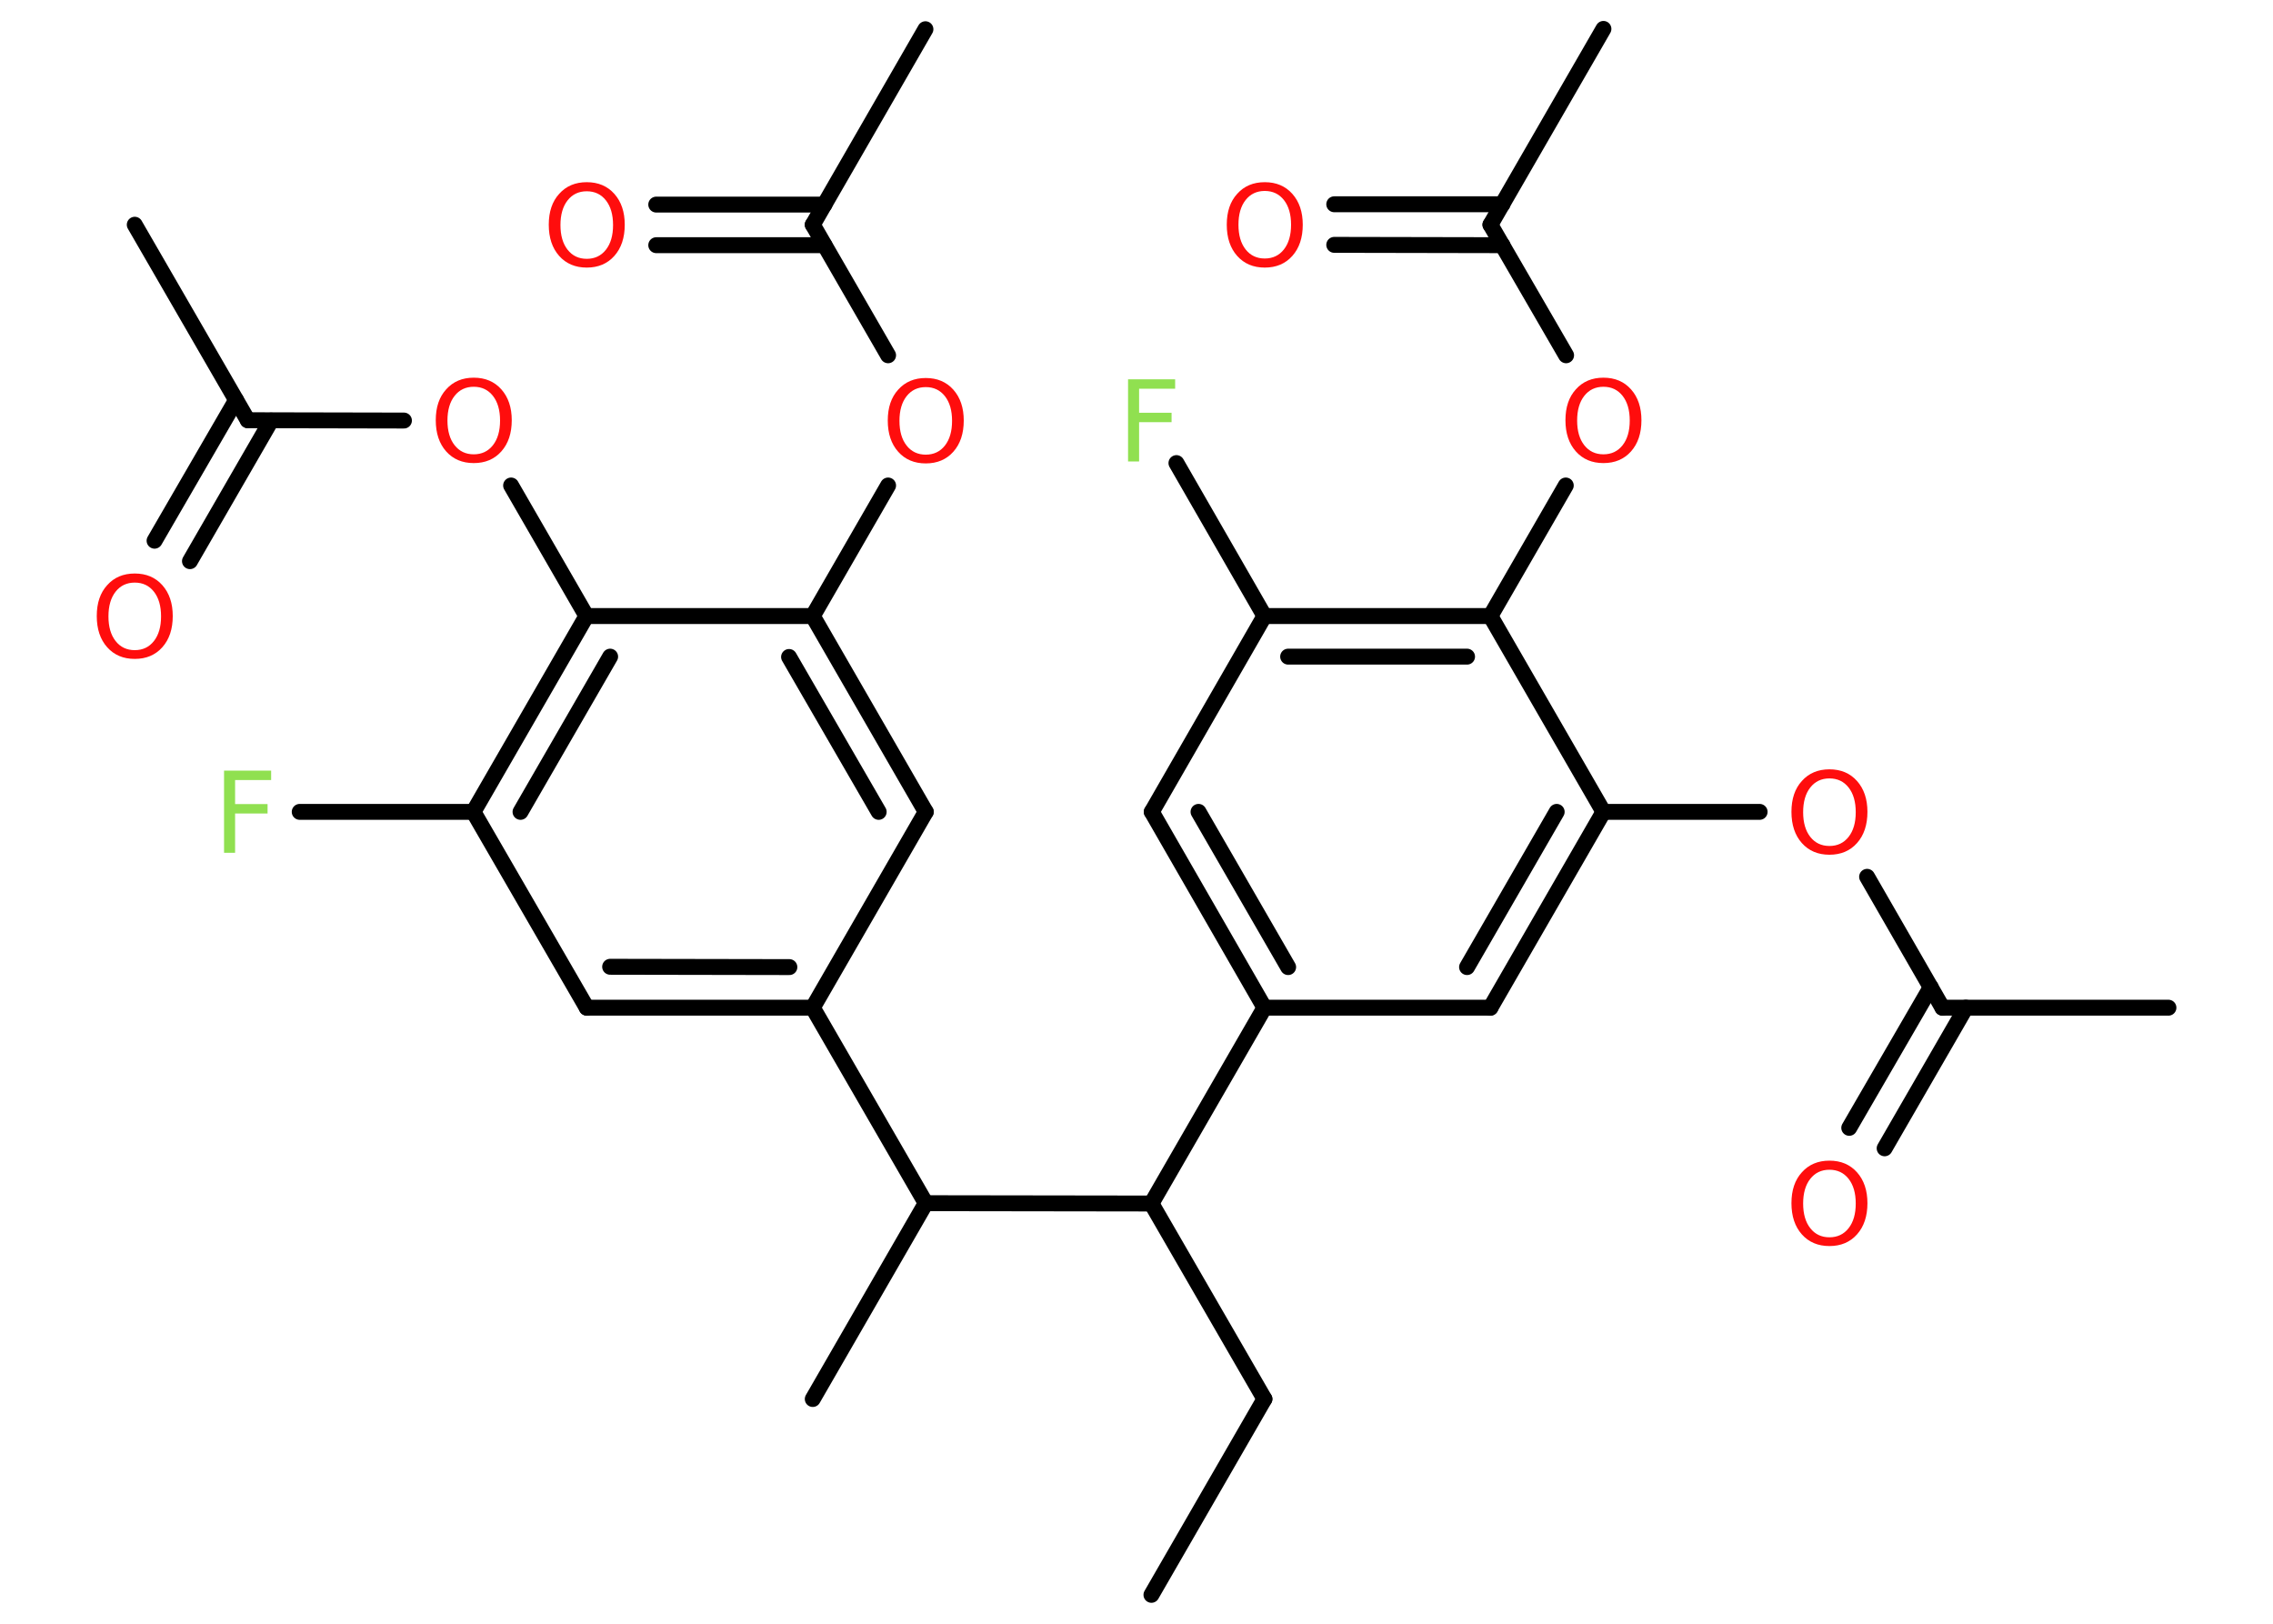 <?xml version='1.0' encoding='UTF-8'?>
<!DOCTYPE svg PUBLIC "-//W3C//DTD SVG 1.1//EN" "http://www.w3.org/Graphics/SVG/1.1/DTD/svg11.dtd">
<svg version='1.2' xmlns='http://www.w3.org/2000/svg' xmlns:xlink='http://www.w3.org/1999/xlink' width='70.0mm' height='50.0mm' viewBox='0 0 70.0 50.0'>
  <desc>Generated by the Chemistry Development Kit (http://github.com/cdk)</desc>
  <g stroke-linecap='round' stroke-linejoin='round' stroke='#000000' stroke-width='.49' fill='#FF0D0D'>
    <rect x='.0' y='.0' width='70.0' height='50.0' fill='#FFFFFF' stroke='none'/>
    <g id='mol1' class='mol'>
      <line id='mol1bnd1' class='bond' x1='35.46' y1='49.11' x2='38.94' y2='43.08'/>
      <line id='mol1bnd2' class='bond' x1='38.94' y1='43.08' x2='35.46' y2='37.06'/>
      <line id='mol1bnd3' class='bond' x1='35.46' y1='37.06' x2='38.94' y2='31.03'/>
      <g id='mol1bnd4' class='bond'>
        <line x1='35.47' y1='25.0' x2='38.94' y2='31.03'/>
        <line x1='36.91' y1='25.0' x2='39.67' y2='29.78'/>
      </g>
      <line id='mol1bnd5' class='bond' x1='35.47' y1='25.0' x2='38.94' y2='18.97'/>
      <line id='mol1bnd6' class='bond' x1='38.94' y1='18.97' x2='36.23' y2='14.26'/>
      <g id='mol1bnd7' class='bond'>
        <line x1='45.9' y1='18.97' x2='38.94' y2='18.97'/>
        <line x1='45.18' y1='20.22' x2='39.67' y2='20.22'/>
      </g>
      <line id='mol1bnd8' class='bond' x1='45.9' y1='18.97' x2='48.22' y2='14.95'/>
      <line id='mol1bnd9' class='bond' x1='48.23' y1='10.94' x2='45.9' y2='6.92'/>
      <line id='mol1bnd10' class='bond' x1='45.9' y1='6.92' x2='49.38' y2='.89'/>
      <g id='mol1bnd11' class='bond'>
        <line x1='46.27' y1='7.55' x2='41.09' y2='7.54'/>
        <line x1='46.27' y1='6.29' x2='41.09' y2='6.29'/>
      </g>
      <line id='mol1bnd12' class='bond' x1='45.9' y1='18.97' x2='49.38' y2='25.0'/>
      <line id='mol1bnd13' class='bond' x1='49.38' y1='25.0' x2='54.19' y2='25.0'/>
      <line id='mol1bnd14' class='bond' x1='57.5' y1='27.0' x2='59.82' y2='31.03'/>
      <line id='mol1bnd15' class='bond' x1='59.82' y1='31.03' x2='66.78' y2='31.03'/>
      <g id='mol1bnd16' class='bond'>
        <line x1='60.54' y1='31.03' x2='58.04' y2='35.36'/>
        <line x1='59.46' y1='30.4' x2='56.95' y2='34.73'/>
      </g>
      <g id='mol1bnd17' class='bond'>
        <line x1='45.9' y1='31.03' x2='49.38' y2='25.0'/>
        <line x1='45.18' y1='29.78' x2='47.94' y2='25.0'/>
      </g>
      <line id='mol1bnd18' class='bond' x1='38.94' y1='31.03' x2='45.9' y2='31.03'/>
      <line id='mol1bnd19' class='bond' x1='35.46' y1='37.06' x2='28.51' y2='37.05'/>
      <line id='mol1bnd20' class='bond' x1='28.51' y1='37.05' x2='25.03' y2='43.08'/>
      <line id='mol1bnd21' class='bond' x1='28.51' y1='37.05' x2='25.03' y2='31.03'/>
      <g id='mol1bnd22' class='bond'>
        <line x1='18.07' y1='31.03' x2='25.03' y2='31.03'/>
        <line x1='18.79' y1='29.77' x2='24.31' y2='29.78'/>
      </g>
      <line id='mol1bnd23' class='bond' x1='18.07' y1='31.03' x2='14.58' y2='25.0'/>
      <line id='mol1bnd24' class='bond' x1='14.58' y1='25.0' x2='9.23' y2='25.0'/>
      <g id='mol1bnd25' class='bond'>
        <line x1='18.06' y1='18.97' x2='14.58' y2='25.0'/>
        <line x1='18.79' y1='20.22' x2='16.03' y2='25.0'/>
      </g>
      <line id='mol1bnd26' class='bond' x1='18.06' y1='18.97' x2='15.74' y2='14.95'/>
      <line id='mol1bnd27' class='bond' x1='12.44' y1='12.95' x2='7.63' y2='12.94'/>
      <line id='mol1bnd28' class='bond' x1='7.63' y1='12.94' x2='4.15' y2='6.92'/>
      <g id='mol1bnd29' class='bond'>
        <line x1='8.35' y1='12.95' x2='5.85' y2='17.28'/>
        <line x1='7.27' y1='12.32' x2='4.76' y2='16.65'/>
      </g>
      <line id='mol1bnd30' class='bond' x1='18.06' y1='18.97' x2='25.03' y2='18.97'/>
      <line id='mol1bnd31' class='bond' x1='25.03' y1='18.97' x2='27.35' y2='14.95'/>
      <line id='mol1bnd32' class='bond' x1='27.35' y1='10.94' x2='25.03' y2='6.92'/>
      <line id='mol1bnd33' class='bond' x1='25.03' y1='6.92' x2='28.5' y2='.9'/>
      <g id='mol1bnd34' class='bond'>
        <line x1='25.39' y1='7.55' x2='20.21' y2='7.55'/>
        <line x1='25.39' y1='6.3' x2='20.21' y2='6.3'/>
      </g>
      <g id='mol1bnd35' class='bond'>
        <line x1='28.51' y1='25.0' x2='25.03' y2='18.97'/>
        <line x1='27.06' y1='25.0' x2='24.3' y2='20.23'/>
      </g>
      <line id='mol1bnd36' class='bond' x1='25.03' y1='31.03' x2='28.51' y2='25.0'/>
      <path id='mol1atm7' class='atom' d='M34.74 11.68h1.45v.29h-1.11v.74h1.0v.29h-1.0v1.21h-.34v-2.53z' stroke='none' fill='#90E050'/>
      <path id='mol1atm9' class='atom' d='M49.38 11.91q-.37 .0 -.59 .28q-.22 .28 -.22 .76q.0 .48 .22 .76q.22 .28 .59 .28q.37 .0 .59 -.28q.22 -.28 .22 -.76q.0 -.48 -.22 -.76q-.22 -.28 -.59 -.28zM49.38 11.63q.53 .0 .85 .36q.32 .36 .32 .95q.0 .6 -.32 .96q-.32 .36 -.85 .36q-.53 .0 -.85 -.36q-.32 -.36 -.32 -.96q.0 -.6 .32 -.95q.32 -.36 .85 -.36z' stroke='none'/>
      <path id='mol1atm12' class='atom' d='M38.95 5.88q-.37 .0 -.59 .28q-.22 .28 -.22 .76q.0 .48 .22 .76q.22 .28 .59 .28q.37 .0 .59 -.28q.22 -.28 .22 -.76q.0 -.48 -.22 -.76q-.22 -.28 -.59 -.28zM38.95 5.61q.53 .0 .85 .36q.32 .36 .32 .95q.0 .6 -.32 .96q-.32 .36 -.85 .36q-.53 .0 -.85 -.36q-.32 -.36 -.32 -.96q.0 -.6 .32 -.95q.32 -.36 .85 -.36z' stroke='none'/>
      <path id='mol1atm14' class='atom' d='M56.34 23.97q-.37 .0 -.59 .28q-.22 .28 -.22 .76q.0 .48 .22 .76q.22 .28 .59 .28q.37 .0 .59 -.28q.22 -.28 .22 -.76q.0 -.48 -.22 -.76q-.22 -.28 -.59 -.28zM56.34 23.69q.53 .0 .85 .36q.32 .36 .32 .95q.0 .6 -.32 .96q-.32 .36 -.85 .36q-.53 .0 -.85 -.36q-.32 -.36 -.32 -.96q.0 -.6 .32 -.95q.32 -.36 .85 -.36z' stroke='none'/>
      <path id='mol1atm17' class='atom' d='M56.34 36.02q-.37 .0 -.59 .28q-.22 .28 -.22 .76q.0 .48 .22 .76q.22 .28 .59 .28q.37 .0 .59 -.28q.22 -.28 .22 -.76q.0 -.48 -.22 -.76q-.22 -.28 -.59 -.28zM56.34 35.74q.53 .0 .85 .36q.32 .36 .32 .95q.0 .6 -.32 .96q-.32 .36 -.85 .36q-.53 .0 -.85 -.36q-.32 -.36 -.32 -.96q.0 -.6 .32 -.95q.32 -.36 .85 -.36z' stroke='none'/>
      <path id='mol1atm24' class='atom' d='M6.9 23.73h1.45v.29h-1.11v.74h1.0v.29h-1.0v1.21h-.34v-2.53z' stroke='none' fill='#90E050'/>
      <path id='mol1atm26' class='atom' d='M14.59 11.91q-.37 .0 -.59 .28q-.22 .28 -.22 .76q.0 .48 .22 .76q.22 .28 .59 .28q.37 .0 .59 -.28q.22 -.28 .22 -.76q.0 -.48 -.22 -.76q-.22 -.28 -.59 -.28zM14.59 11.63q.53 .0 .85 .36q.32 .36 .32 .95q.0 .6 -.32 .96q-.32 .36 -.85 .36q-.53 .0 -.85 -.36q-.32 -.36 -.32 -.96q.0 -.6 .32 -.95q.32 -.36 .85 -.36z' stroke='none'/>
      <path id='mol1atm29' class='atom' d='M4.15 17.94q-.37 .0 -.59 .28q-.22 .28 -.22 .76q.0 .48 .22 .76q.22 .28 .59 .28q.37 .0 .59 -.28q.22 -.28 .22 -.76q.0 -.48 -.22 -.76q-.22 -.28 -.59 -.28zM4.15 17.66q.53 .0 .85 .36q.32 .36 .32 .95q.0 .6 -.32 .96q-.32 .36 -.85 .36q-.53 .0 -.85 -.36q-.32 -.36 -.32 -.96q.0 -.6 .32 -.95q.32 -.36 .85 -.36z' stroke='none'/>
      <path id='mol1atm31' class='atom' d='M28.51 11.92q-.37 .0 -.59 .28q-.22 .28 -.22 .76q.0 .48 .22 .76q.22 .28 .59 .28q.37 .0 .59 -.28q.22 -.28 .22 -.76q.0 -.48 -.22 -.76q-.22 -.28 -.59 -.28zM28.51 11.64q.53 .0 .85 .36q.32 .36 .32 .95q.0 .6 -.32 .96q-.32 .36 -.85 .36q-.53 .0 -.85 -.36q-.32 -.36 -.32 -.96q.0 -.6 .32 -.95q.32 -.36 .85 -.36z' stroke='none'/>
      <path id='mol1atm34' class='atom' d='M18.07 5.89q-.37 .0 -.59 .28q-.22 .28 -.22 .76q.0 .48 .22 .76q.22 .28 .59 .28q.37 .0 .59 -.28q.22 -.28 .22 -.76q.0 -.48 -.22 -.76q-.22 -.28 -.59 -.28zM18.07 5.61q.53 .0 .85 .36q.32 .36 .32 .95q.0 .6 -.32 .96q-.32 .36 -.85 .36q-.53 .0 -.85 -.36q-.32 -.36 -.32 -.96q.0 -.6 .32 -.95q.32 -.36 .85 -.36z' stroke='none'/>
    </g>
  </g>
</svg>
